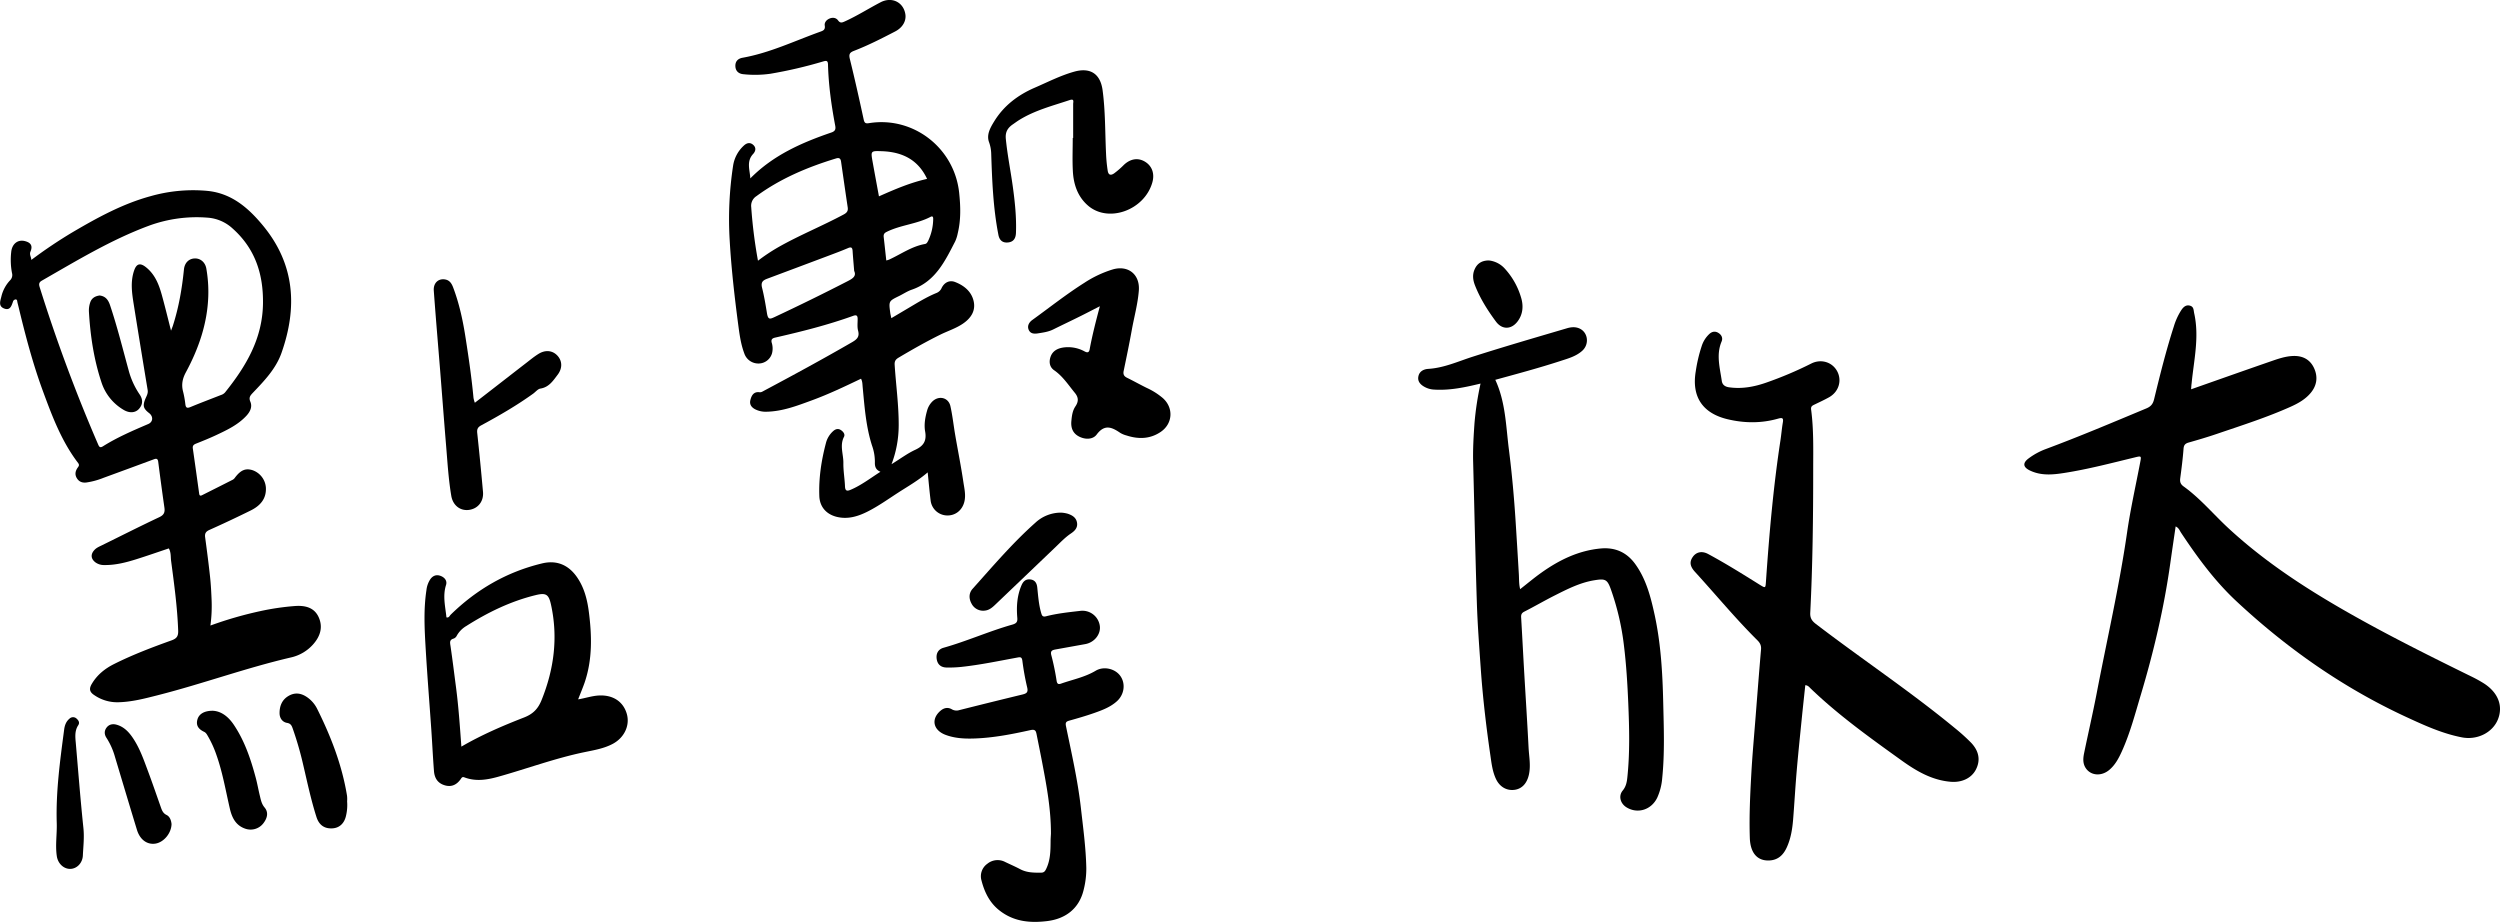 <svg id="圖層_1" data-name="圖層 1" xmlns="http://www.w3.org/2000/svg" viewBox="0 0 2022.95 746"><title>點擊放大</title><path d="M1539.32,1365.94c18.5-18.78,41.53-28.92,65.6-37.15,3.21-1.09,3.62-2.78,3.11-5.51-3.09-16.35-5.4-32.8-5.84-49.45-.09-3.39-1.4-3.27-4-2.51a361.82,361.82,0,0,1-42.62,9.93,88.85,88.85,0,0,1-21.92.36c-3.64-.33-6.25-2.46-6.41-6.44s2.13-6.22,5.86-6.88c21.92-3.91,41.92-13.55,62.66-21,2.44-.88,4.37-1.52,3.8-5.07-.39-2.4,1.36-4.64,4-5.69s5.23-.56,6.77,1.54c1.78,2.4,3.24,1.83,5.4.86,10-4.51,19.28-10.45,29-15.51,9.09-4.74,18.51-.11,20.06,9.64.86,5.44-2.19,10.86-8.31,14-10.9,5.66-21.85,11.26-33.33,15.68-3.51,1.36-4.2,2.83-3.26,6.62,4,16.25,7.66,32.61,11.2,49,.64,2.95,1.7,3.28,4.38,2.85,35.83-5.72,69,20.12,72.85,56.3,1.16,11,1.5,21.9-1.12,32.72a29.74,29.74,0,0,1-2.08,6.63c-8.28,16.08-16.09,32.57-35.1,39.1-3.59,1.23-6.83,3.42-10.26,5.11-8.43,4.14-8.45,4.12-7.22,13.49.17,1.3.51,2.58.9,4.47l13.91-8.24c7.45-4.4,14.81-9,22.84-12.24a7.53,7.53,0,0,0,4-4.06c2.27-4.5,6.44-6.44,10.86-4.71,7.16,2.78,13.23,7.6,15,15.51s-2.3,13.82-8.7,18.18c-5.67,3.86-12.25,5.9-18.35,8.92-11.49,5.68-22.61,12-33.62,18.53-2.4,1.42-3.46,2.83-3.26,5.87,1.06,16.44,3.37,32.79,3.27,49.31a88.2,88.2,0,0,1-5.79,31.09c7.19-4.44,12.88-8.74,19.2-11.65,6.82-3.15,9.32-7.3,8-14.81-1-5.52,0-11.3,1.55-16.79a16.39,16.39,0,0,1,4.47-7.67c5.25-4.88,12.85-3,14.42,3.93,1.74,7.76,2.56,15.72,3.92,23.57,2.17,12.59,4.69,25.13,6.56,37.77.8,5.34,2.19,10.8.74,16.3-1.79,6.84-7.48,11.16-14.24,10.82a13.68,13.68,0,0,1-13-12.21c-.91-7.22-1.52-14.48-2.36-22.65-7.6,6.56-15.8,11.18-23.68,16.27-8.38,5.41-16.5,11.26-25.47,15.71-7.75,3.83-15.77,6.16-24.53,4-8.29-2.08-13.62-8-14-16.63-.56-14.55,1.6-28.84,5.29-42.88a19.27,19.27,0,0,1,6.17-10.08c1.76-1.47,3.78-2.06,6-.6,2,1.34,3.54,3.42,2.49,5.46-3.62,7-.4,14.12-.5,21.15-.1,6.29,1.06,12.6,1.31,18.91.15,3.9,1.76,4,4.69,2.73,8.48-3.62,15.69-9.23,24-14.52-4-1.69-4.62-4.48-4.5-7.85a39.08,39.08,0,0,0-2.27-13.21c-5-15.51-6.1-31.59-7.63-47.62-.2-2.15-.12-4.34-1.32-6.62-13,6.22-26,12.44-39.55,17.42-12.14,4.46-24.24,9.16-37.48,9.3a18.72,18.72,0,0,1-7.75-1.57c-3.34-1.45-5.7-3.9-4.77-7.77.88-3.66,2.6-7.05,7.37-6.45,1.52.19,2.54-.6,3.69-1.21,23.91-12.74,47.73-25.66,71.19-39.23,3.81-2.21,6.3-4.29,4.94-9.31-.8-3-.36-6.29-.37-9.46,0-2.62-.76-3.62-3.6-2.6-20.64,7.43-41.87,12.76-63.22,17.63-2.45.56-3.37,1.67-2.69,4.19a15.53,15.53,0,0,1,.25,8.39,11.37,11.37,0,0,1-10.62,8.36,12,12,0,0,1-11.86-8.22c-3-8-4-16.44-5.11-24.82-2.86-21.93-5.37-43.92-6.65-66a286.7,286.7,0,0,1,2.76-61.26,27.63,27.63,0,0,1,8.63-16c2.4-2.26,5.06-2.85,7.56-.65s2.19,5-.07,7.45C1536,1352.21,1539,1359.14,1539.32,1365.94Zm6.21,66.6a151.77,151.77,0,0,1,16.36-10.9c17.21-9.78,35.61-17.18,53-26.52,2.59-1.39,3.69-2.86,3.25-5.76-1.85-12.32-3.6-24.65-5.38-37-.34-2.37-1.34-3.4-4-2.6-23,7-45,16.23-64.53,30.56a9.22,9.22,0,0,0-4.16,8.91A388.06,388.06,0,0,0,1545.53,1432.54Zm77.84,8.26c-.5-6.15-.95-11.12-1.27-16.09-.17-2.63-.91-3.59-3.71-2.39-5.33,2.28-10.78,4.3-16.21,6.34q-24.42,9.19-48.86,18.32c-3.45,1.29-5.71,2.57-4.48,7.46,1.68,6.7,2.84,13.61,3.94,20.44.9,5.62,2.42,5,6.43,3.13q29.51-13.83,58.49-28.72C1621.9,1447.14,1625.44,1445.18,1623.37,1440.8Zm59-74.47c-6.83-14.55-18.76-21.75-36.43-22.4-9.2-.33-9.24-.32-7.66,8.53,1.65,9.23,3.38,18.45,5.13,28C1656.25,1374.74,1668.73,1369.4,1682.32,1366.33Zm-33,66a17.65,17.65,0,0,0,2.21-.66c9.61-4.39,18.36-10.77,29.07-12.66,1.49-.26,2-1.49,2.66-2.71a42.29,42.29,0,0,0,4-17.31c.07-1.6-.26-2.93-2.14-1.94-11.22,5.89-24.23,6.52-35.55,12.17-2.07,1-2.58,2.21-2.35,4.22C1648,1419.63,1648.63,1425.86,1649.35,1432.3Z" transform="translate(-932.19 -1221.57)"/><path d="M957.57,1431.88a379.7,379.7,0,0,1,33.31-22.38c20.09-11.8,40.48-23,63.13-29.18a125.81,125.81,0,0,1,46-4.29c19.62,1.94,33.24,13.79,45.21,28.36,25.75,31.36,27.67,66.16,14.72,102.84-4.51,12.75-13.94,22.57-23.17,32.22-2,2.14-3.48,3.72-2,7.18,1.74,4.15-.11,8-3.17,11.35-6.73,7.27-15.46,11.43-24.19,15.54-5.4,2.54-10.95,4.79-16.52,7-2,.79-3,1.72-2.66,4,1.76,12.16,3.44,24.34,5.13,36.51.3,2.19,1.48,1.72,2.82,1,8.17-4.11,16.35-8.2,24.5-12.36a5.65,5.65,0,0,0,1.71-1.7c4.57-6,8.44-7.65,13.94-6a16.12,16.12,0,0,1,11,14c.55,9.35-4.74,14.94-12.36,18.71q-16.52,8.17-33.35,15.7c-3,1.35-3.85,3-3.43,6,1.44,10.71,2.84,21.42,4,32.16.69,6.44,1,12.94,1.26,19.42a117.36,117.36,0,0,1-1,19.79,307.24,307.24,0,0,1,40-11.59,202.94,202.94,0,0,1,28.57-4.22c7.84-.51,15.35,1,19,9s1.38,15.3-4.17,21.72a33.85,33.85,0,0,1-18.15,10.88c-36.38,8.46-71.5,21.33-107.66,30.54-10.77,2.74-21.51,5.6-32.78,5.75a32.71,32.71,0,0,1-18.74-5.75c-3.94-2.55-4.41-5.22-2-9.2,4.32-7.28,10.6-12.3,18-16,15-7.52,30.7-13.47,46.48-19.13,4.09-1.46,5.52-3.33,5.37-7.78-.66-19-3.26-37.77-5.73-56.56-.43-3.27.06-6.73-1.84-10.08-8.7,2.91-17.51,6-26.42,8.8-8.41,2.64-16.93,4.81-25.87,4.66a11.71,11.71,0,0,1-7-2.09c-3.91-2.91-4.16-6.69-.81-10.21,1.65-1.74,3.78-2.61,5.87-3.64,15.51-7.61,30.91-15.44,46.54-22.8,3.81-1.8,4.65-4,4.12-7.7q-2.64-18.49-5-37c-.41-3.25-2-2.71-4.11-1.91q-20.07,7.44-40.17,14.78a60.37,60.37,0,0,1-13.9,3.78c-3.25.37-5.89-.55-7.67-3.48-1.67-2.75-1.34-5.36.31-8,.83-1.32,2.22-2.32.69-4.32-13.3-17.42-20.92-37.67-28.38-57.94-8.21-22.29-14.25-45.22-19.78-68.29-.31-1.29-.67-2.57-.95-3.87-.21-.94-.05-2.19-1.41-2.24a2.45,2.45,0,0,0-2.18,1.84c-1.19,3.42-2.35,7.31-7.05,5.54-5.09-1.92-3.12-6.29-2.29-9.89a28.76,28.76,0,0,1,7.05-13,6,6,0,0,0,1.5-5.89,56.5,56.5,0,0,1-.63-16.92c.64-6.7,5.36-10.34,11.09-8.88,4.79,1.22,6.45,3.78,4.55,8.4C955.8,1427.48,957.31,1429.09,957.57,1431.88Zm113,57.32c.79-2.12,1.23-3.18,1.58-4.27,4.74-14.77,7.34-30,8.89-45.36.53-5.23,3.83-8.57,8.43-8.86,4.8-.29,8.77,3,9.68,8.19a109.94,109.94,0,0,1,1.58,22.35c-.74,22.09-7.78,42.37-18.12,61.55-2.82,5.21-3.72,10-2.3,15.54a77.71,77.71,0,0,1,1.86,10.28c.37,3.1,1.5,3.42,4.26,2.27,8.12-3.37,16.35-6.46,24.54-9.68a7.17,7.17,0,0,0,3.3-2.07c16.94-21.09,30.32-43.46,30.72-71.87.34-24-6.35-44.5-24.51-60.74a33.31,33.31,0,0,0-20.15-8.82,111.87,111.87,0,0,0-48,6.65c-30.5,11.36-58.22,28.24-86.33,44.33-2.53,1.45-2.36,3.12-1.68,5.32a1292,1292,0,0,0,47.31,127.26c.94,2.19,1.72,2.79,3.93,1.4,11.57-7.27,24.1-12.63,36.61-18,3.92-1.68,4.22-6.1.67-8.84-4.76-3.7-5.3-6-3-11.57.93-2.24,2.3-4.31,1.84-7.07q-5.74-34.62-11.27-69.29c-1.46-9.19-2.84-18.44.38-27.61,1.89-5.38,4.82-6.15,9.3-2.66,7.38,5.77,10.62,13.9,13,22.47C1065.66,1469.35,1067.91,1478.69,1070.6,1489.2Z" transform="translate(-932.19 -1221.57)"/><path d="M2705.19,1536.58c21.55-7.58,42.47-15,63.48-22.27,6.24-2.15,12.5-4.49,19.26-4.69,7.78-.23,13.71,3,16.87,10.08s2.11,14-3,20c-4.3,5.07-10,8.27-15.93,10.94-19.41,8.71-39.66,15.15-59.76,22-7.53,2.57-15.17,4.83-22.83,7-2.79.79-4,2-4.21,5.09-.6,8-1.61,15.88-2.67,23.78-.39,2.93.17,4.85,2.76,6.7,13.48,9.68,24.06,22.51,36.16,33.7,31,28.67,66.28,51.18,103,71.75,30.47,17.08,61.7,32.61,93,48a105.86,105.86,0,0,1,10.93,6c11.41,7.38,15.52,18.17,11.25,28.93s-16.72,17.07-29.26,14.63c-15.79-3.07-30.31-9.7-44.77-16.39-51.06-23.61-96.59-55.48-137.62-93.75-17.48-16.29-31.61-35.57-44.81-55.47-1.13-1.71-1.78-3.92-4.36-5.05-1.46,10-2.92,19.76-4.29,29.53-5.08,36.23-13.41,71.72-23.9,106.74-4.61,15.41-8.68,31-15.34,45.73-2.55,5.62-5.42,11.08-10.31,15.12-6.2,5.12-14.42,4.59-18.6-1.13-2.82-3.87-2.52-8.21-1.65-12.47,3.31-16.08,7-32.07,10.13-48.18,8.32-43.51,18.34-86.69,24.68-130.59,2.73-18.87,6.94-37.52,10.52-56.26,1.09-5.67,1.16-5.68-4.38-4.33-18.86,4.58-37.65,9.52-56.84,12.53-9.39,1.48-18.83,2.41-27.91-1.94-5.66-2.71-6.09-6.11-1-9.87a55.79,55.79,0,0,1,14-7.58c27.39-10.2,54.28-21.59,81.24-32.84,3.72-1.55,5.31-3.71,6.2-7.35,4.82-19.82,9.74-39.61,16-59a51.81,51.81,0,0,1,6-13.11c1.63-2.45,3.76-4.55,7-3.66s2.88,3.57,3.48,6.29c4.21,19.07-.26,37.73-2.1,56.51C2705.4,1533.15,2705.33,1534.63,2705.19,1536.58Z" transform="translate(-932.19 -1221.57)"/><path d="M2393,1776c-.93,8.75-1.89,17.47-2.77,26.2-1.45,14.56-3,29.11-4.23,43.69-1.11,12.94-1.81,25.91-2.86,38.85-.62,7.62-1.83,15.19-5,22.25-2.65,6-6.79,10.32-13.73,10.82-10.05.72-15.89-5.85-16.3-18.15-.58-17.34.25-34.66,1.21-52,.86-15.45,2.28-30.87,3.49-46.3,1.42-18.08,2.81-36.17,4.37-54.24.28-3.16-.76-5.27-2.94-7.43-17.75-17.62-33.66-36.94-50.52-55.39-4.13-4.52-4.53-8.14-1.76-12.09s7.36-5.08,12.47-2.32c14.2,7.65,27.88,16.21,41.56,24.76,4.84,3,4.79,3,5.18-2.61,2.64-38.17,5.93-76.27,11.72-114.12.73-4.76,1.1-9.58,1.91-14.32.62-3.59-.1-4.32-3.8-3.27-13.56,3.87-27.26,3.74-40.93.47-20.25-4.85-29.16-18.25-25.71-38.75a121.28,121.28,0,0,1,4.77-20.33,22.83,22.83,0,0,1,6.33-10c2.27-2,4.8-2.33,7.33-.7s3.65,4.11,2.47,6.91c-4.5,10.68-1.35,21.28.17,31.89.44,3.05,2.5,4.66,5.84,5.14,10.51,1.5,20.55-.41,30.35-3.86a301.84,301.84,0,0,0,36.19-15.35c7.93-4,17-1.24,21,6.25s1.31,16.57-6.52,21c-3.91,2.19-8,4.07-12,6-1.69.83-2.92,1.47-2.58,4,2.16,16.23,1.68,32.58,1.68,48.9,0,38.49-.44,77-2.38,115.44-.21,4.11,1.1,6.45,4.39,9,37.15,28.45,76.17,54.38,112.32,84.14a154,154,0,0,1,13.36,12c6.65,6.94,7.77,14.47,3.92,21.89-3.61,6.94-11.43,10.55-20.32,9.8-15.39-1.29-28-8.8-40.12-17.51-25.43-18.27-50.91-36.47-73.54-58.29C2396.1,1777.43,2395.13,1776.18,2393,1776Z" transform="translate(-932.19 -1221.57)"/><path d="M2130.22,1531.94c-12.67,3.09-24.69,5.61-37.14,4.9a17.82,17.82,0,0,1-9.78-3.2c-2.63-1.91-4.1-4.31-3.34-7.7.94-4.22,4.71-5.68,7.89-5.87,12.69-.77,24.05-6,35.83-9.8,25.28-8.09,50.76-15.49,76.22-23,3.26-1,6.6-1.37,9.81-.13,7.53,2.91,8.91,13,2.58,18.47-5,4.38-11.37,6.1-17.52,8.1-17.35,5.64-35,10.37-52.62,15.2,8.35,18,8.58,37.37,11,56.31,2.47,19.47,4.23,39,5.47,58.63q1.35,21.18,2.59,42.37c.23,3.93,0,7.89,1.05,12.09,6-4.68,11.45-9.29,17.26-13.4,14.41-10.22,29.95-17.85,47.88-19.52,11.78-1.09,21.2,3.13,28.09,12.73,8.84,12.31,12.48,26.69,15.63,41.13,5,23.18,6.36,46.82,6.9,70.42.47,20.46,1.29,41-.79,61.43a47.47,47.47,0,0,1-4,15.86c-4.72,9.88-15.73,13.38-24.72,8-5.08-3-6.93-9.22-3.28-13.65,2.67-3.24,3.36-6.77,3.75-10.46,2.13-19.94,1.62-39.95.79-59.92-.66-15.78-1.6-31.57-3.55-47.28a208.63,208.63,0,0,0-10.64-45.45c-2.88-8-4.69-8.49-13.29-7.09-11.53,1.87-21.73,7.11-32,12.27-8.31,4.19-16.36,8.89-24.65,13.11-2.22,1.13-2.7,2.45-2.57,4.68.85,14.29,1.57,28.6,2.39,42.89,1.2,20.78,2.56,41.55,3.62,62.33.37,7.28,1.89,14.52.3,21.9-1.52,7-5.53,11.63-11.77,12.41s-11.84-2.37-14.84-8.67c-2.91-6.09-3.65-12.74-4.6-19.29-3.4-23.38-6.15-46.83-7.79-70.39-1.23-17.61-2.57-35.22-3.14-52.86-1.23-38-2-76-3-113.93-.28-10.68.36-21.33,1.12-32A243.88,243.88,0,0,1,2130.22,1531.94Z" transform="translate(-932.19 -1221.57)"/><path d="M1782.59,1896.28c.05-19.61-3.39-38.25-6.93-56.87-1.48-7.82-3.09-15.62-4.64-23.43-.55-2.77-1-4.52-5-3.62-14.91,3.31-29.93,6.25-45.28,6.78-8,.28-16-.1-23.59-3-9.92-3.81-11.7-12.74-4-19.38,2.83-2.45,6-3.09,9.2-1.27a7.54,7.54,0,0,0,6.14.68q25.58-6.45,51.2-12.66c3.28-.8,4.57-1.88,3.69-5.62a207,207,0,0,1-3.9-21.55c-.41-3.24-1.62-3.15-4.13-2.68-15,2.76-30,5.91-45.17,7.55a97.91,97.91,0,0,1-12,.51c-4.35-.07-7.28-2.26-8-6.67s1-8.06,5.53-9.33c18.86-5.32,36.79-13.39,55.63-18.72,3.5-1,4.34-2.32,4-5.81-.72-8.84-.17-17.58,3.4-25.94,1.43-3.35,3.49-5.22,7.17-4.81s5.24,2.89,5.61,6.47c.73,6.94,1.2,13.91,3.17,20.67.64,2.19,1.14,3.38,4,2.66,9-2.31,18.29-3.28,27.53-4.35a14.2,14.2,0,0,1,15.88,11.86c1.1,6.79-4.22,13.64-11.65,15l-24,4.32c-2.88.52-4.58,1.16-3.47,5a201.61,201.61,0,0,1,4.21,20.46c.45,2.52,1.44,3,3.67,2.18,9.34-3.28,19.16-5.17,27.85-10.35,6.63-4,16-1.71,20.14,4.33,4.28,6.2,3.09,14.94-2.92,20.34-5.31,4.78-11.92,7.23-18.5,9.54s-13.26,4.24-20,6.12c-2.6.73-3.26,1.6-2.66,4.51,4.48,21.77,9.46,43.48,12,65.6,1.84,16.36,4.1,32.69,4.44,49.18a69.51,69.51,0,0,1-2.19,17.78c-3.56,14.71-14.21,23.22-29.3,25.11-14.29,1.78-27.56.43-39.16-8.88-7.75-6.22-11.82-14.76-14.2-24.06a12.32,12.32,0,0,1,4.71-13.37,13.12,13.12,0,0,1,14.53-1.47c4,1.92,8.17,3.72,12.13,5.82,5.39,2.86,11.14,2.87,17,2.79,2.59,0,3.37-1.67,4.22-3.5,3.18-6.85,3.3-14.17,3.36-21.51C1782.29,1900.39,1782.5,1898.06,1782.59,1896.28Z" transform="translate(-932.19 -1221.57)"/><path d="M1400,1787.48c6.06-1,11.39-2.89,17-3.14,11.28-.52,19.61,5,22.42,15,2.59,9.2-2,19.15-11.42,24.15-7.12,3.79-15.06,5.08-22.83,6.69-23.76,4.92-46.5,13.39-69.8,19.9-9.13,2.55-18.19,4-27.35.53-1.73-.66-2.19.15-3,1.36-3,4.27-7,6.59-12.41,5.19-5.56-1.45-8.74-5.2-9.25-11.6-.88-11.11-1.39-22.25-2.15-33.37-1.52-22.08-3.31-44.13-4.6-66.22-.92-15.61-1.72-31.28.64-46.86a19.94,19.94,0,0,1,3.15-8.84c2-2.81,4.79-4,8.27-2.71s5.5,4.07,4.44,7.39c-2.82,8.86-.56,17.45.33,26.17,2,.6,2.54-1.27,3.49-2.2,20.91-20.44,45.37-34.58,73.86-41.44,11.87-2.86,21.48,1.13,28.48,11.38,5.77,8.45,8.16,18.07,9.43,28,2.47,19.29,2.92,38.47-3.5,57.21C1403.67,1778.44,1401.86,1782.66,1400,1787.48Zm-94.46,38.23c16.58-9.64,33.54-16.88,50.66-23.55,7.33-2.85,11.36-7,14.22-14.1,10.08-25,13.43-50.57,7.66-77.06-1.85-8.53-4-9.94-12.45-7.87-20.19,4.94-38.65,13.92-56.13,25a21,21,0,0,0-7.65,7.75,4.78,4.78,0,0,1-2.43,2.37c-3.76,1-3.09,3.31-2.67,6.16,1.64,11.17,3,22.37,4.48,33.57C1303.26,1793.6,1304.32,1809.34,1305.53,1825.71Z" transform="translate(-932.19 -1221.57)"/><path d="M1822.18,1469.37c-6.19,3.15-11.58,6-17,8.65-6.84,3.4-13.75,6.66-20.6,10.06-3.94,2-8.18,2.56-12.45,3.24-3.3.53-6.25.27-7.59-3s.57-6.11,3-7.85c14-10.1,27.57-20.88,42.2-30.12a89.48,89.48,0,0,1,22.92-10.78c12.51-3.61,22.06,4.14,21.05,17.11-.84,10.81-3.77,21.24-5.68,31.85-2,11.1-4.3,22.14-6.59,33.19-.57,2.75.24,4.32,2.74,5.54,5.36,2.63,10.57,5.58,15.93,8.2a56.33,56.33,0,0,1,13,8.22c8.88,7.91,8.13,20.69-1.71,27.38-8.65,5.87-18.05,6-27.69,2.88a19.58,19.58,0,0,1-5-2.07c-6.75-4.61-12.65-7.33-19.11,1.32-3.09,4.13-9.28,4.22-14.35,1.57s-6.66-7.14-6.12-12.59c.4-4.13.85-8.16,3.3-11.82s2.71-7-.47-10.87c-5.28-6.4-9.73-13.44-16.78-18.31-3.64-2.51-4.33-6.64-2.93-10.79,1.63-4.81,5.63-6.89,10.26-7.6a27.73,27.73,0,0,1,17.37,3.18c2.11,1.11,3.45,1,4-1.5C1816,1492.93,1818.93,1481.58,1822.18,1469.37Z" transform="translate(-932.19 -1221.57)"/><path d="M1800.57,1333.21c0-9.16,0-18.32,0-27.49,0-1.65,1.12-4.48-2.77-3.19-14,4.67-28.38,8.32-41.08,16.26-1.69,1.06-3.29,2.26-4.94,3.39-4.12,2.81-6.24,6.17-5.71,11.68,1.28,13.08,3.91,25.94,5.69,38.94,1.7,12.38,3,24.76,2.52,37.3-.18,4.2-1.86,7.13-6.22,7.64-4.52.54-7.16-1.67-8-6.21-4.22-21.65-5.08-43.6-5.8-65.55a29.77,29.77,0,0,0-1.79-9.48c-2.18-6,1.12-11.69,4.21-16.72,7.83-12.77,19.25-21.38,32.89-27.28,10.51-4.55,20.72-9.81,31.8-12.92,13-3.66,21.2,1.65,23,14.9,2.3,17,2,34.23,2.81,51.35a123.85,123.85,0,0,0,1.34,13.9c.53,3.22,2.19,4.17,5.18,2.14a66.27,66.27,0,0,0,7.9-6.87c5.43-5.11,11.63-6,17.28-2.48s7.7,9.72,5.78,16.58c-6.34,22.61-35.73,33.21-52.25,18.69-8.22-7.22-11.5-17-12.08-27.59-.5-9-.1-18-.1-27Z" transform="translate(-932.19 -1221.57)"/><path d="M1316.42,1547.48c14.25-11,28.16-21.85,42.09-32.62,3-2.34,6-4.77,9.24-6.81,5.66-3.6,11.48-3,15.47,1.27s4.21,10.22.21,15.48c-3.68,4.84-7,10.11-14,11.21-2,.32-3.79,2.59-5.67,4-13.39,9.65-27.64,17.89-42.13,25.71-2.85,1.54-3.6,3.13-3.27,6.23q2.55,23.8,4.67,47.66c.67,7.71-4.08,13.56-11.26,14.55s-13.11-3.65-14.41-11.38c-2.27-13.45-3.06-27.08-4.19-40.66-1.67-20.06-3.17-40.13-4.77-60.2-1.74-21.72-3.62-43.43-5.19-65.16-.45-6.38,3.91-10.14,9.49-9,3.56.75,5.07,3.48,6.22,6.52,5.07,13.42,8,27.4,10.15,41.49,2.48,15.92,4.8,31.87,6.29,47.92A25.47,25.47,0,0,0,1316.42,1547.48Z" transform="translate(-932.19 -1221.57)"/><path d="M1213.07,1870a37.41,37.41,0,0,1-.83,11.39c-1.28,6.27-5.26,10.11-11,10.47-6.5.41-10.91-2.64-13-9.26-4.59-14.4-7.64-29.2-11.11-43.88a268.41,268.41,0,0,0-8.1-27.69c-.78-2.2-1.53-4-4.52-4.5-3.86-.64-6-3.91-6.1-7.59-.08-5.89,1.84-11.13,7.39-14.32,5.25-3,10.2-2.14,14.94,1.14a24.87,24.87,0,0,1,8.09,9.39c11.15,22.37,20.14,45.52,24.17,70.34A23.54,23.54,0,0,1,1213.07,1870Z" transform="translate(-932.19 -1221.57)"/><path d="M1791.07,1636.39a26.76,26.76,0,0,1,4.86.8c3.76,1.21,7.16,3.09,7.79,7.51.57,4-1.9,6.5-4.93,8.53-4.6,3.08-8.37,7.08-12.34,10.88q-24.54,23.48-49.11,46.92c-2.33,2.23-4.8,4.25-8.06,4.61a10.5,10.5,0,0,1-10.89-5.54c-2.29-4.07-2.35-8.56.84-12.12,16.44-18.34,32.41-37.15,50.87-53.54A30.39,30.39,0,0,1,1791.07,1636.39Z" transform="translate(-932.19 -1221.57)"/><path d="M1104.31,1796.7c6.89.3,12.6,4.74,17,11.24,8.84,13.12,13.78,27.87,17.83,43,1.28,4.79,2.13,9.7,3.31,14.52.81,3.33,1.39,6.62,3.84,9.52,3.17,3.76,2.46,8.28-1,12.78a13,13,0,0,1-14.73,4.33c-7.69-2.67-10.72-9-12.38-16.21-3.4-14.68-5.91-29.57-11-43.82a84.53,84.53,0,0,0-6.57-14.47c-.85-1.43-1.57-3-3.14-3.78-4.38-2.08-7-5-5.48-10.21C1093.31,1799.25,1097.53,1796.7,1104.31,1796.7Z" transform="translate(-932.19 -1221.57)"/><path d="M1071,1888.38c-.15,7.43-6.28,14.77-13.07,15.83-6.62,1-12.44-3.07-14.91-11.1-6-19.62-11.86-39.32-17.77-59a56.84,56.84,0,0,0-6.84-15.4c-1.85-2.77-2-5.66,0-8.35s5-3.24,8.06-2.39c5.58,1.53,9.46,5.34,12.68,9.94,6.07,8.68,9.4,18.62,13.06,28.4,3.53,9.46,6.78,19,10.17,28.56.88,2.49,1.76,4.77,4.54,6.13S1070.7,1885.48,1071,1888.38Z" transform="translate(-932.19 -1221.57)"/><path d="M978.11,1887.81c-.8-25.54,2.68-50.73,6-75.94.45-3.38,1.56-6.48,4.26-8.73a4.14,4.14,0,0,1,5.88,0c1.54,1.4,2.63,3.19,1.24,5.29-2.89,4.38-2.44,9.26-2,14,2,23,3.77,46,6.18,69,.82,7.75-.08,15-.43,22.42-.3,6.16-4.93,10.78-10.29,10.81s-10-4.47-10.81-10.47C976.87,1905.42,978.37,1896.61,978.11,1887.81Z" transform="translate(-932.19 -1221.57)"/><path d="M2136.92,1432.32a20.22,20.22,0,0,1,12.89,6.58,59.21,59.21,0,0,1,13.14,23.23c2.15,6.85,1.66,13.92-3,19.83-5.09,6.43-12.4,6.38-17.25-.15-6.73-9.07-12.75-18.6-16.92-29.17-1.71-4.32-2.31-8.68-.38-13.06C2127.44,1434.88,2131.06,1432.36,2136.92,1432.32Z" transform="translate(-932.19 -1221.57)"/><path d="M1012.77,1460.67c4.8.57,7,3.51,8.48,7.9,5.8,17.3,10.19,35,15,52.55a64,64,0,0,0,8.8,19.43c2.78,4,3,8-.36,11.84-2.9,3.29-7.68,3.65-12.34.91a40.08,40.08,0,0,1-18.09-22.46c-6.15-18.53-9-37.73-10.12-57.19a19.94,19.94,0,0,1,1.06-7.37C1006.41,1462.7,1009.25,1461.18,1012.77,1460.67Z" transform="translate(-932.19 -1221.57)"/></svg>